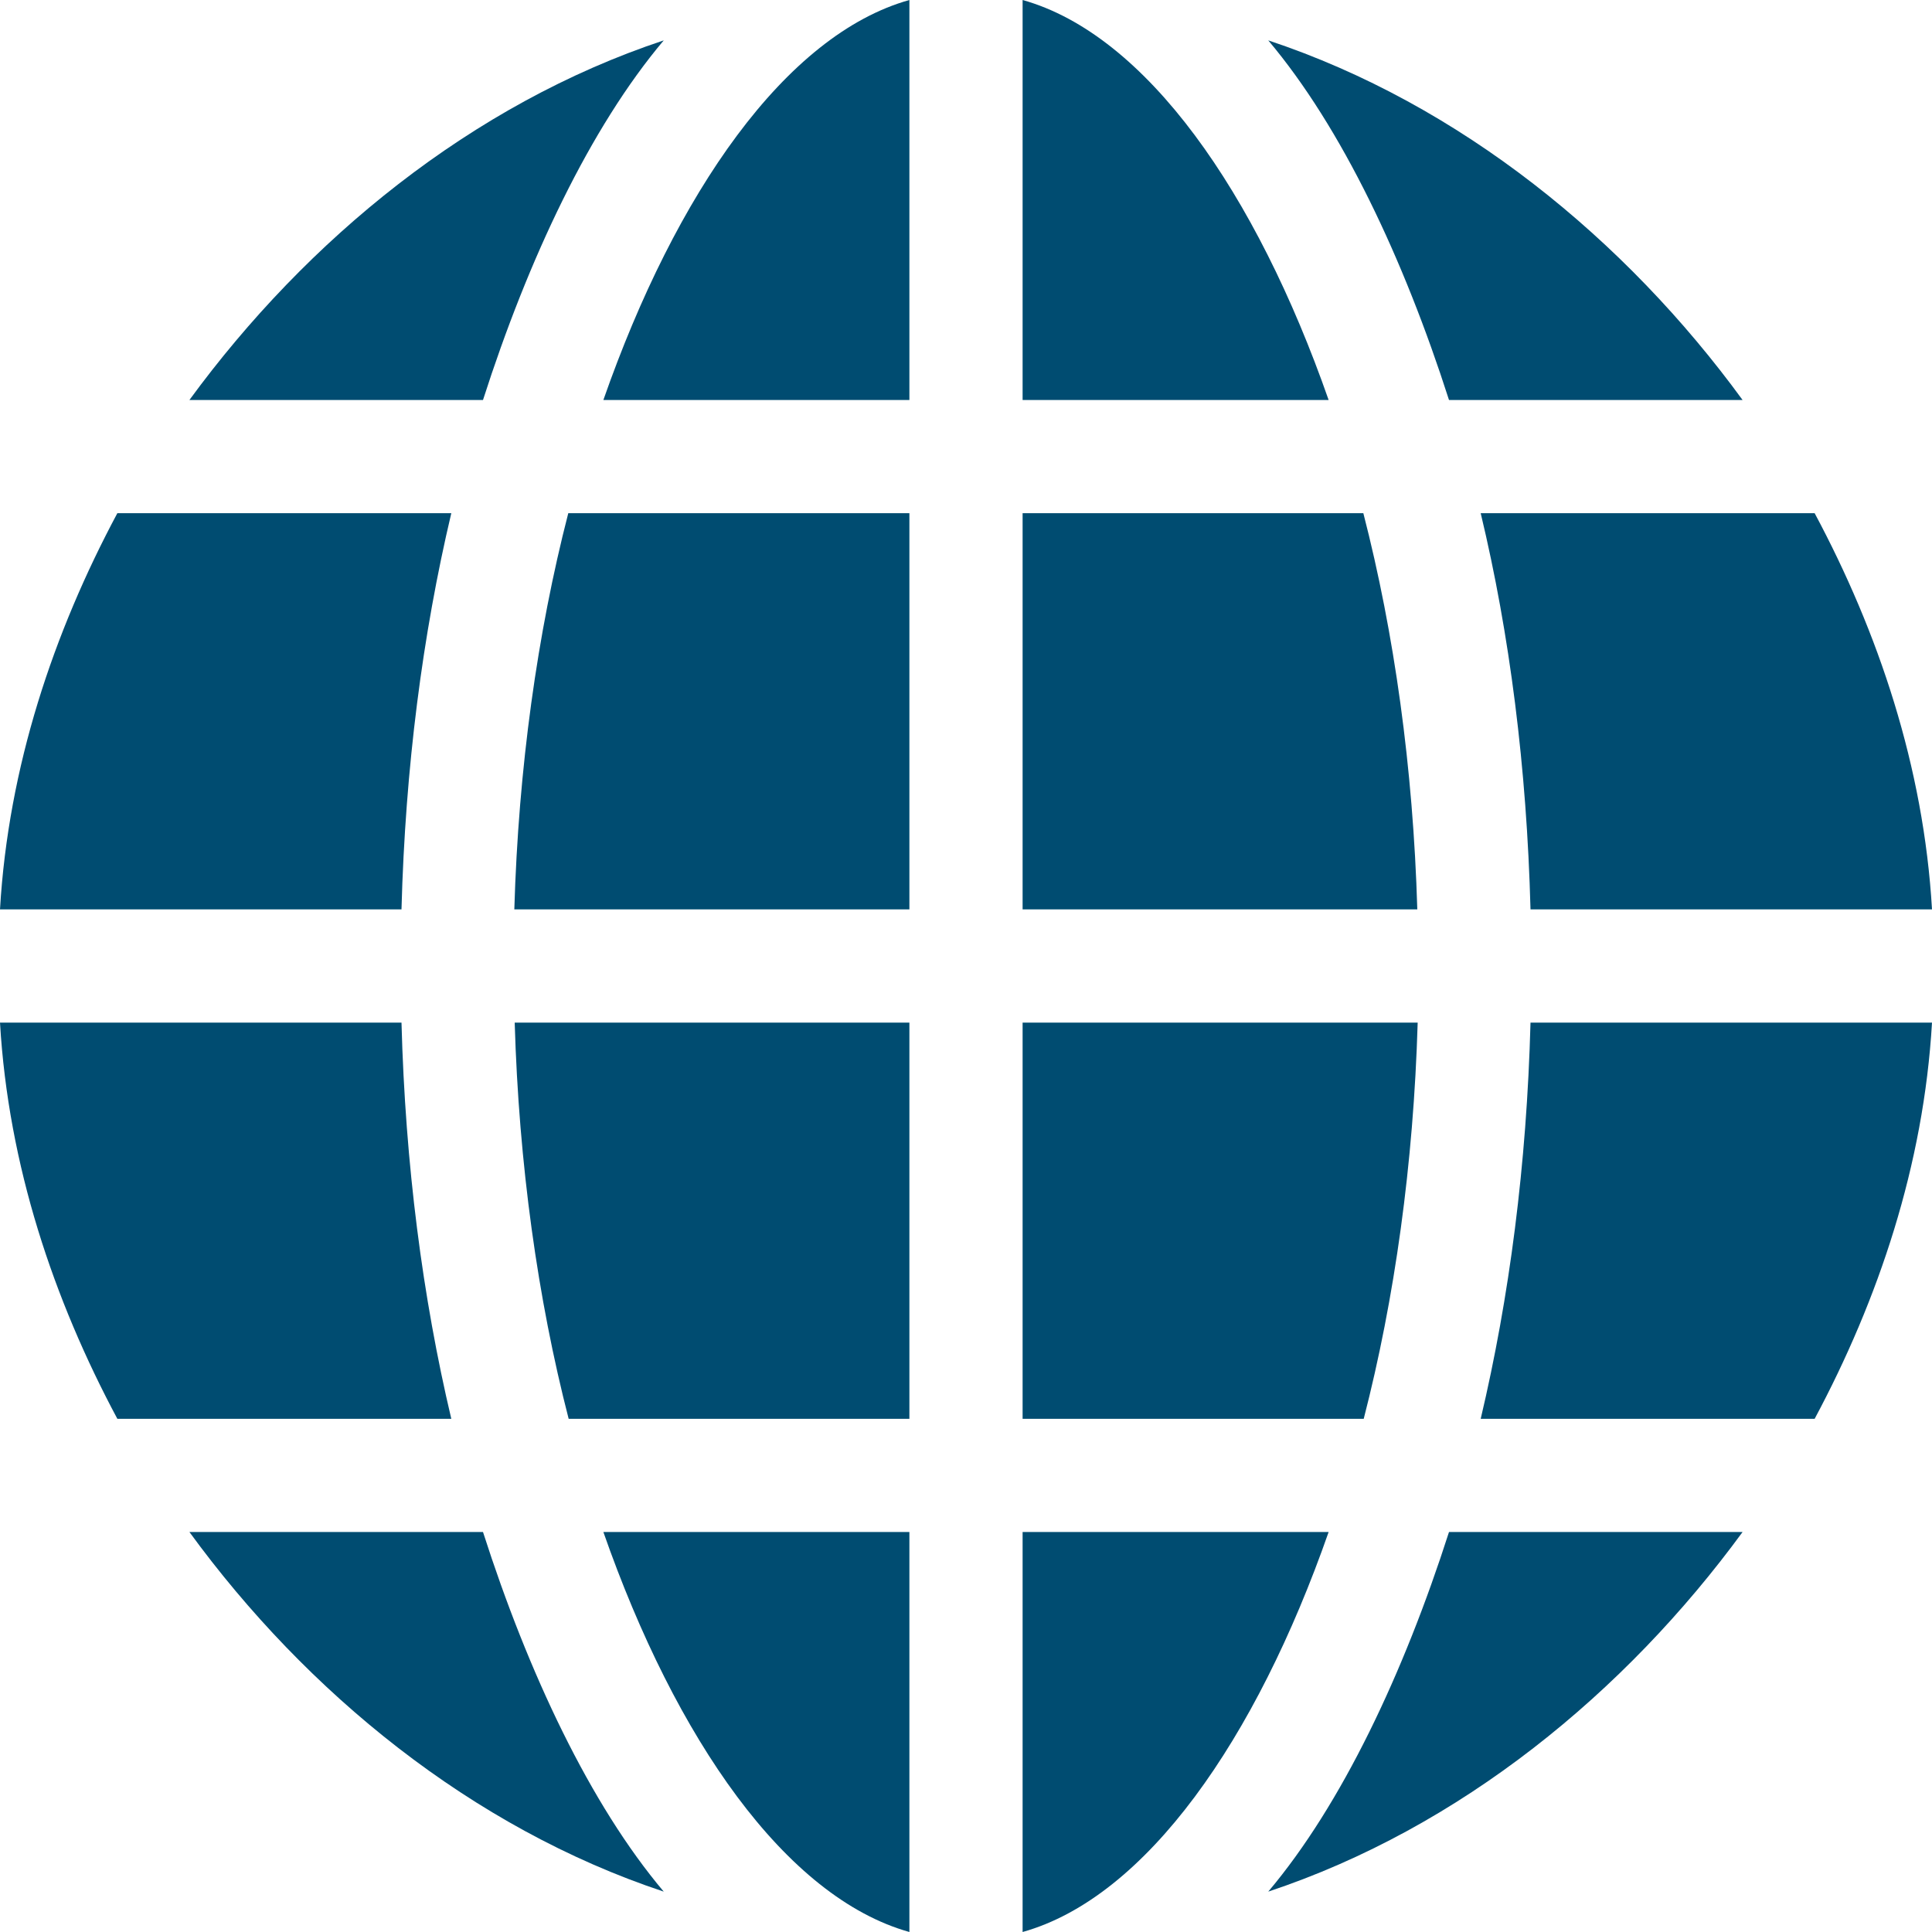 <?xml version="1.0" encoding="utf-8"?>
<!-- Generator: Adobe Illustrator 24.1.3, SVG Export Plug-In . SVG Version: 6.00 Build 0)  -->
<svg version="1.1" id="Capa_1" xmlns="http://www.w3.org/2000/svg" xmlns:xlink="http://www.w3.org/1999/xlink" x="0px" y="0px"
	 viewBox="0 0 512 512" style="enable-background:new 0 0 512 512;" xml:space="preserve">
<style type="text/css">
	.st0{fill:#004C71;}
</style>
<g>
	<path class="st0" d="M0,241h106.4c1-37.6,5.6-72.9,13.2-105H31.1C14.2,167.6,2.2,203.2,0,241z"/>
	<path class="st0" d="M106.4,271H0c2.2,37.8,14.2,73.4,31.1,105h88.5C112,343.9,107.4,308.6,106.4,271z"/>
	<path class="st0" d="M241,241V136h-90.4c-8.2,31.8-13.2,67.5-14.3,105H241z"/>
	<path class="st0" d="M241,106V0c-32.8,9.2-61.9,51.1-81.1,106H241z"/>
	<path class="st0" d="M241,512V406h-81.1C179.1,460.9,208.2,502.8,241,512z"/>
	<path class="st0" d="M271,0v106h81.1C332.9,51.1,303.8,9.2,271,0z"/>
	<path class="st0" d="M375.6,241c-1.1-37.5-6.1-73.2-14.3-105H271v105H375.6z"/>
	<path class="st0" d="M241,271H136.4c1.1,37.5,6.1,73.2,14.3,105H241V271z"/>
	<path class="st0" d="M384,106h77.8c-31-42.5-74.8-78.4-125.7-95.3C355.6,33.8,372,68.6,384,106z"/>
	<path class="st0" d="M128,406H50.2c31,42.5,74.8,78.4,125.7,95.3C156.4,478.2,140,443.4,128,406z"/>
	<path class="st0" d="M128,106c12-37.4,28.4-72.2,47.9-95.3C125,27.6,81.3,63.5,50.2,106H128z"/>
	<path class="st0" d="M384,406c-12,37.4-28.4,72.2-47.9,95.3c50.9-16.9,94.6-52.8,125.7-95.3H384z"/>
	<path class="st0" d="M271,271v105h90.4c8.2-31.8,13.2-67.5,14.3-105H271z"/>
	<path class="st0" d="M392.4,136c7.7,32.1,12.2,67.4,13.2,105H512c-2.2-37.8-14.2-73.4-31.1-105H392.4z"/>
	<path class="st0" d="M271,406v106c32.8-9.2,61.9-51.1,81.1-106H271z"/>
	<path class="st0" d="M512,271H405.6c-1,37.6-5.6,72.9-13.2,105h88.5C497.8,344.4,509.8,308.8,512,271z"/>
</g>
</svg>
